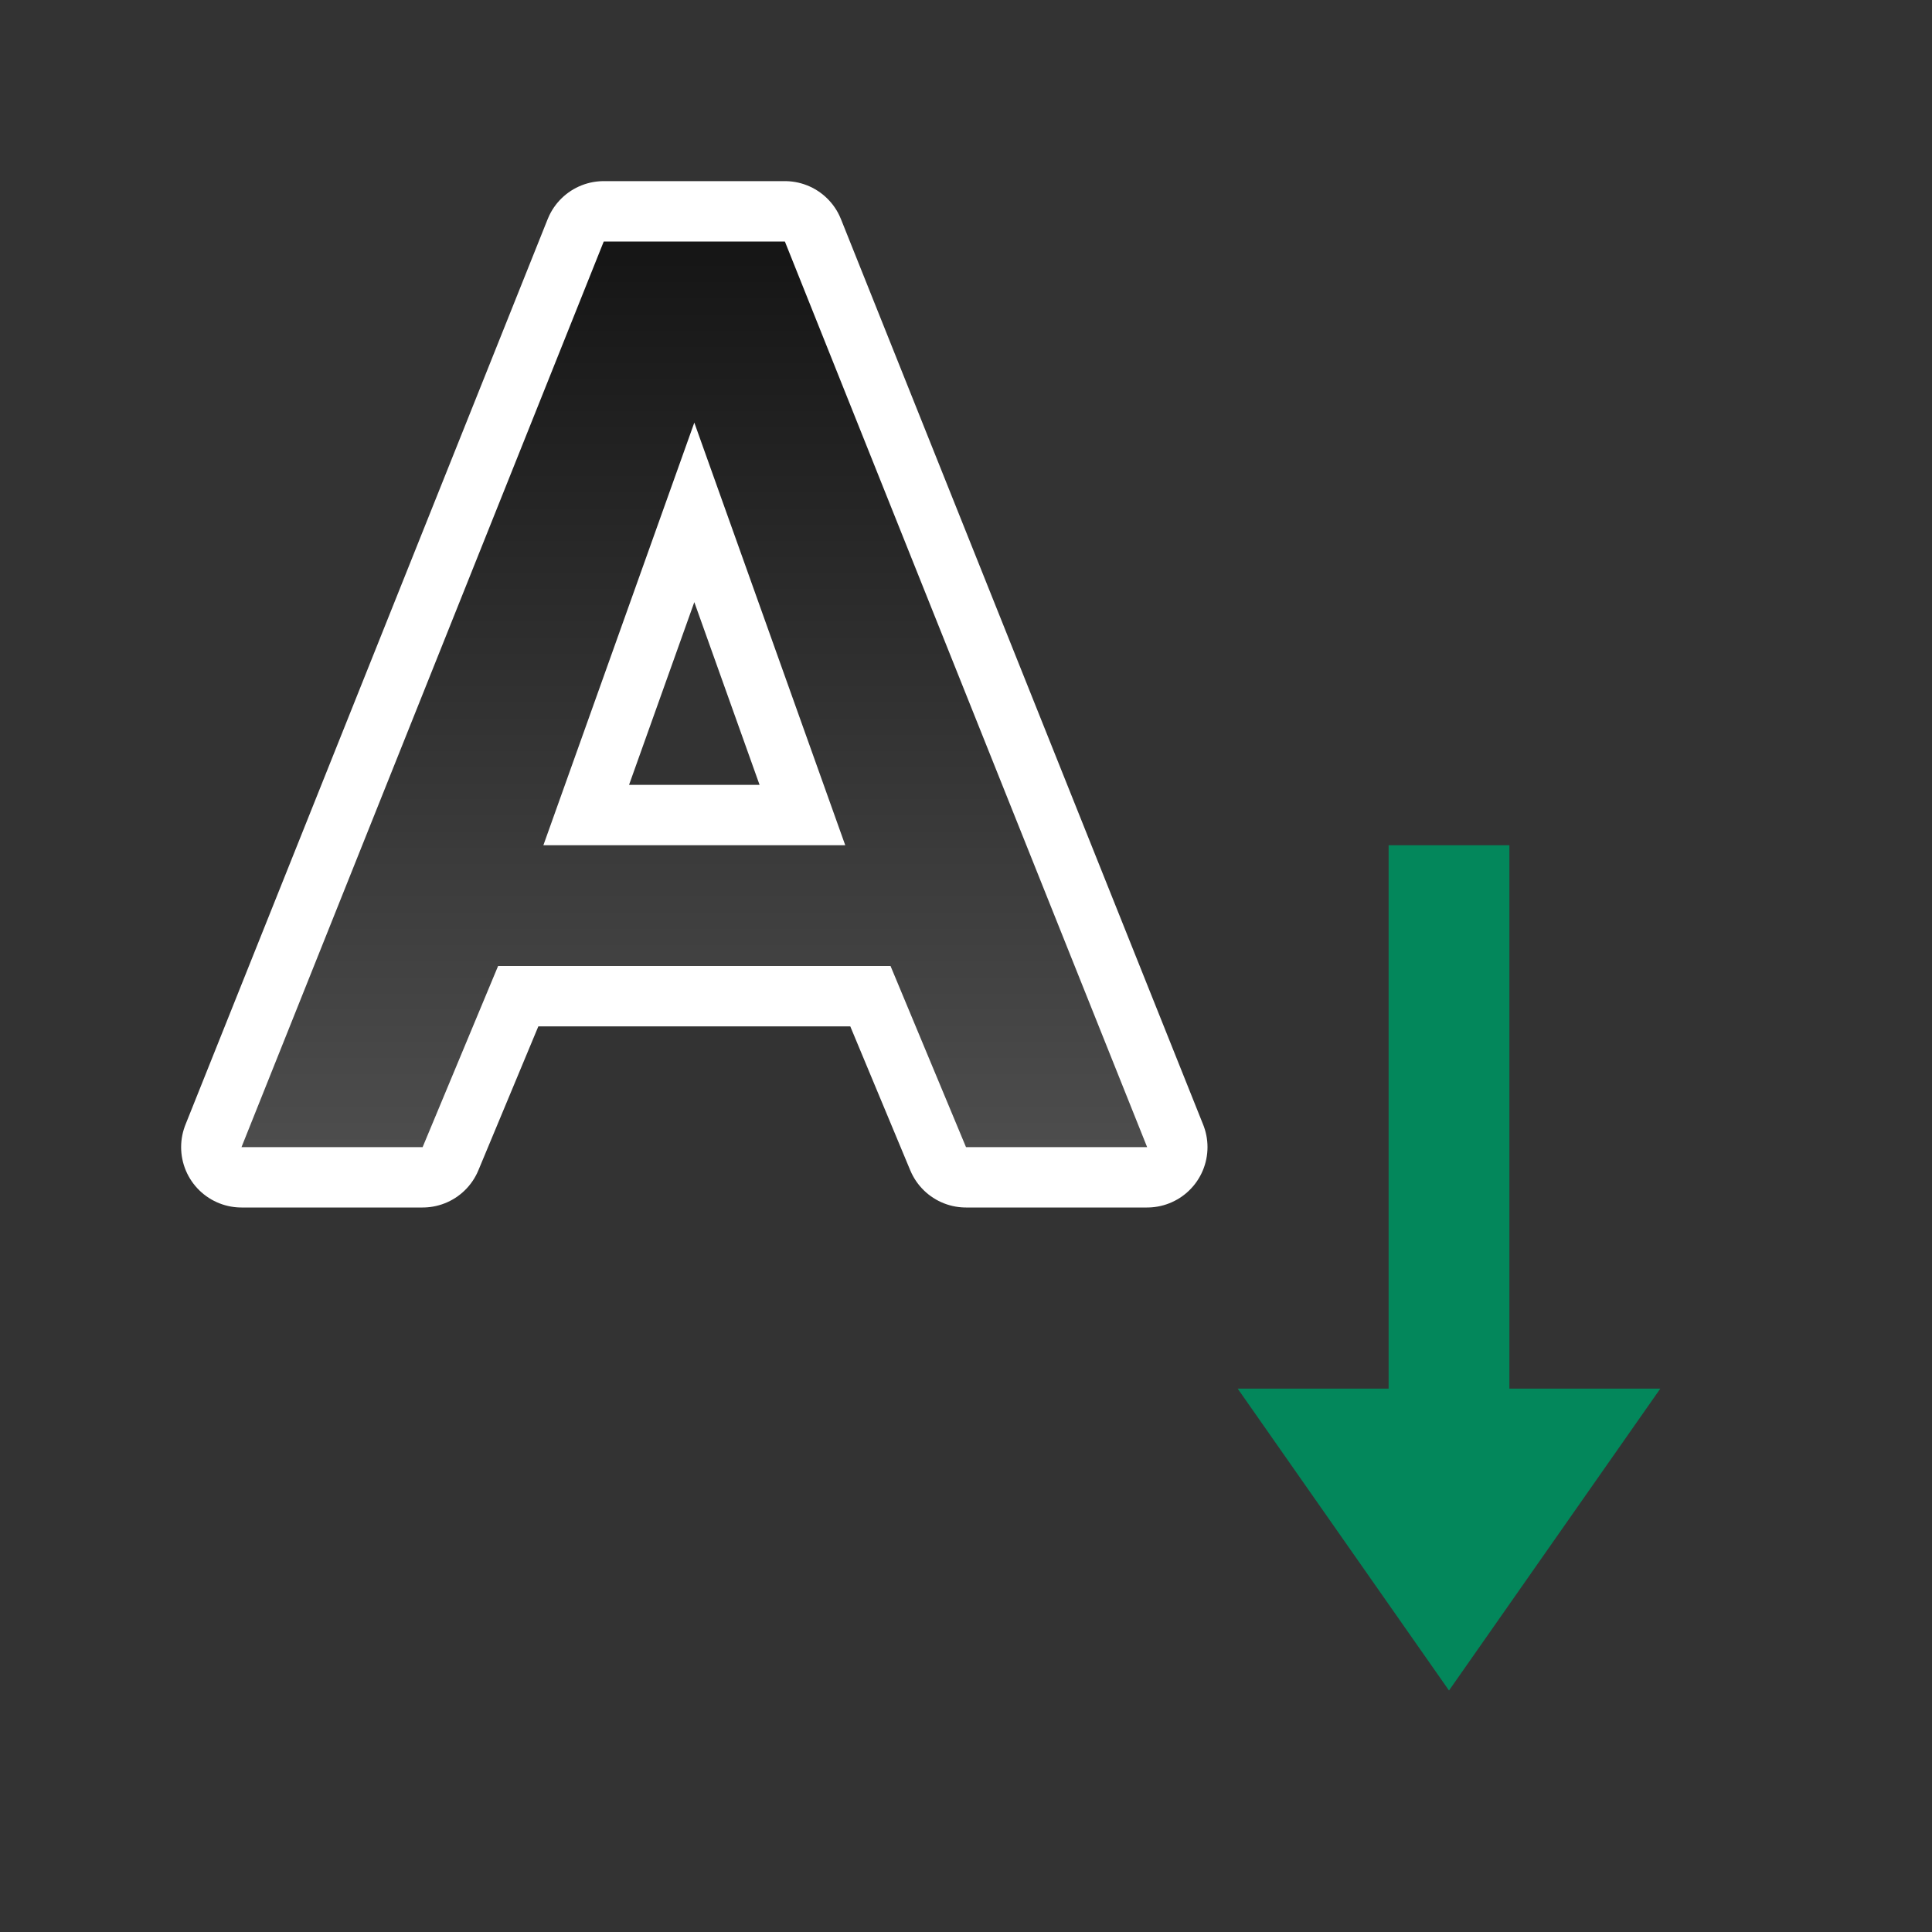 <svg xmlns="http://www.w3.org/2000/svg" xmlns:xlink="http://www.w3.org/1999/xlink" viewBox="0 0 32 32"><rect x="0" y="0" width="32" height="32" fill="#333333" stroke="none"/><defs><linearGradient id="a"><stop style="stop-color:#151515;stop-opacity:1" offset="0"/><stop style="stop-color:#4d4d4d;stop-opacity:1" offset="1"/></linearGradient><linearGradient xlink:href="#a" id="b" x1="12" y1="4" x2="12" y2="19" gradientUnits="userSpaceOnUse"/></defs><path d="M14.75 16h-6.5L7 19H4l6-15h3l6 15h-3zM9 14h5l-2.5-7z" style="opacity:1;fill:#000;stroke:#fff;stroke-width:2;stroke-linecap:round;stroke-linejoin:round;stroke-miterlimit:4;stroke-dasharray:none"/><path style="fill:#03875B;fill-opacity:1;stroke:none;stroke-width:1px;stroke-linecap:butt;stroke-linejoin:miter;stroke-opacity:1" d="m24 28-3.5-5H23v-9h2v9h2.5z"/><path style="opacity:1;fill:url(#b);stroke:none;stroke-linecap:round;stroke-linejoin:round;fill-opacity:1" d="M14.75 16h-6.5L7 19H4l6-15h3l6 15h-3zM9 14h5l-2.5-7z"/></svg>